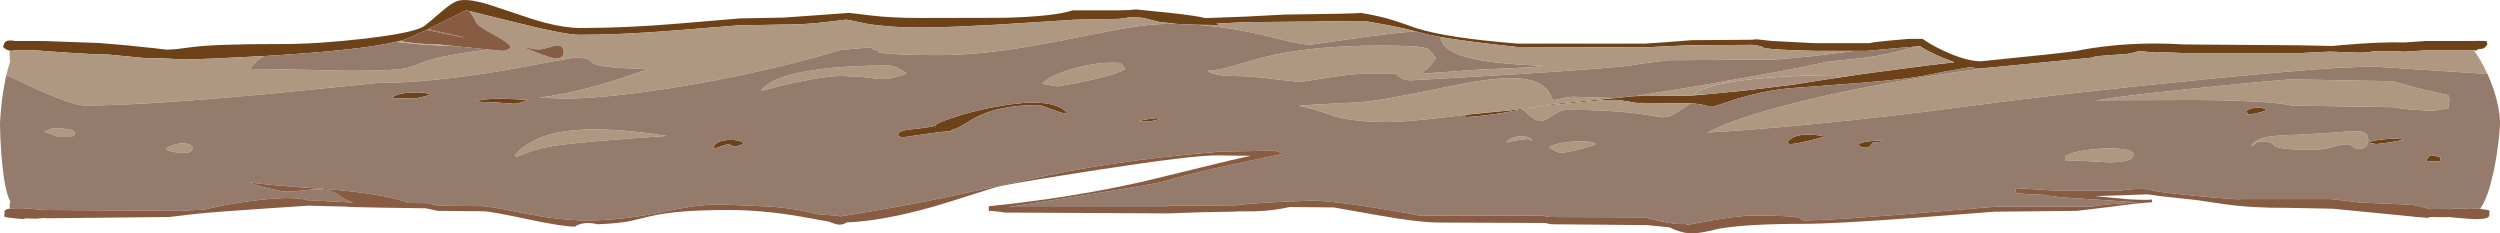 <?xml version="1.0" encoding="UTF-8" standalone="no"?>
<svg xmlns:ffdec="https://www.free-decompiler.com/flash" xmlns:xlink="http://www.w3.org/1999/xlink" ffdec:objectType="frame" height="191.5px" width="2050.65px" xmlns="http://www.w3.org/2000/svg">
  <g transform="matrix(1.0, 0.0, 0.0, 1.0, 0.0, 0.0)">
    <use ffdec:characterId="543" height="191.5" transform="matrix(1.0, 0.0, 0.0, 1.0, 0.0, 0.0)" width="2050.65" xlink:href="#shape0"/>
  </g>
  <defs>
    <g id="shape0" transform="matrix(1.0, 0.0, 0.0, 1.0, 0.0, 0.0)">
      <path d="M7.95 41.55 Q4.95 41.0 2.5 38.55 3.55 34.85 4.7 34.05 6.95 32.5 12.55 33.65 L36.1 33.65 81.65 35.3 Q103.45 36.9 126.6 39.55 L136.8 40.75 144.95 40.25 158.1 38.55 Q177.5 36.1 231.5 36.1 261.7 36.1 299.8 31.6 340.7 26.8 348.25 21.2 350.65 19.45 362.45 9.3 370.55 2.35 374.85 0.9 381.25 -1.2 393.4 1.7 400.75 3.45 418.4 9.55 437.1 16.05 446.95 18.6 463.45 22.95 476.0 22.95 513.45 22.95 554.6 19.5 L607.05 15.1 643.3 14.4 679.65 11.8 696.5 10.55 714.0 12.65 Q731.05 14.75 755.3 14.75 L822.7 14.6 Q864.35 13.6 880.05 8.45 L918.4 8.45 925.55 8.25 932.05 7.75 959.8 10.55 Q982.4 13.1 988.2 14.75 L990.9 14.75 1022.25 13.6 1053.55 11.95 Q1114.3 11.25 1116.2 10.55 1131.55 13.05 1143.2 16.75 1149.9 18.9 1162.05 23.2 1187.2 31.15 1244.5 35.75 L1349.5 35.75 1366.5 34.6 1387.8 32.95 1437.5 32.6 1438.05 32.45 1441.2 32.25 1452.9 33.55 1488.1 35.4 1533.25 35.4 Q1537.45 34.2 1565.6 31.9 L1577.0 31.9 Q1586.45 38.45 1599.0 43.75 1614.35 50.25 1624.95 50.25 1698.6 42.9 1700.7 42.05 L1701.85 42.05 Q1715.85 39.05 1732.2 37.45 1761.1 34.55 1791.35 36.45 L1885.5 37.15 1913.3 37.7 1921.85 36.9 Q1952.65 34.25 1972.75 34.8 L1989.4 33.65 2028.15 33.65 2028.25 33.45 Q2028.45 33.35 2028.6 33.65 L2028.65 33.65 2031.05 33.5 2039.6 33.65 2040.3 36.45 2038.5 38.75 2036.7 39.9 2032.05 40.5 2032.05 41.35 2029.2 41.35 1989.4 41.35 1972.4 42.4 1966.15 42.15 1946.0 42.05 Q1945.5 42.55 1942.05 42.9 L1936.0 43.25 1916.75 42.55 1912.45 42.4 1910.75 42.35 1885.5 43.6 1793.1 43.6 1770.95 42.75 1770.3 43.25 1757.1 42.15 1757.05 42.15 1755.05 42.05 1753.8 42.0 1752.65 42.5 1752.6 42.5 1751.75 42.8 1745.1 44.2 1744.8 44.2 1744.45 44.25 1743.4 44.3 1719.1 46.15 1717.6 46.7 1717.35 46.75 1717.15 46.85 1716.65 46.95 1716.15 47.1 1715.6 47.2 1715.35 47.3 1714.75 47.4 1630.55 55.6 1623.2 56.05 Q1620.55 56.05 1616.2 55.05 1591.55 59.25 1584.1 60.95 1566.4 64.95 1520.9 68.4 L1468.95 72.3 Q1453.6 73.55 1436.0 78.0 L1425.1 81.0 Q1405.15 87.7 1404.2 87.7 L1398.1 86.35 Q1392.75 84.95 1386.4 84.75 L1342.25 84.4 1334.35 83.05 1327.0 81.95 1318.1 82.05 1317.2 82.1 1316.3 82.1 1315.45 82.15 1314.65 82.15 1267.3 86.55 1265.65 86.8 1265.8 86.8 1259.5 87.85 1258.0 88.1 1257.2 88.25 1252.05 89.2 1250.7 89.45 1246.65 90.15 1231.3 92.85 Q1215.7 95.3 1200.85 96.1 L1201.45 95.45 Q1202.35 94.65 1203.65 94.0 L1238.3 90.6 1238.55 90.55 1257.95 87.95 1259.5 87.75 1264.45 86.95 1264.6 86.9 1271.8 85.7 1272.5 85.55 1274.0 85.3 1324.55 80.45 1339.75 78.95 1341.1 78.9 1341.25 78.85 1342.25 78.8 1386.35 78.45 1400.2 77.3 1426.9 74.7 1436.0 73.7 1470.35 69.5 1492.15 66.05 1492.6 65.95 1505.45 64.05 1505.5 64.05 1523.55 61.35 1536.55 59.5 1538.95 59.2 1580.75 53.7 1603.15 51.05 1600.4 50.05 Q1593.6 47.55 1588.15 45.05 1580.05 41.4 1574.9 37.85 L1574.7 37.9 1574.65 37.9 1573.45 38.0 1555.9 39.5 1531.5 41.7 1521.4 41.7 1488.8 41.7 Q1453.95 40.95 1447.15 39.35 1444.95 37.6 1437.5 36.8 L1385.7 37.15 1365.5 38.05 1347.9 38.9 1244.5 38.55 Q1201.95 33.95 1181.4 30.35 L1170.0 28.05 1160.15 25.45 1154.0 23.95 1153.2 23.75 Q1140.35 20.75 1119.0 17.2 L1080.6 17.6 1070.8 17.7 1051.8 17.9 1022.25 18.15 997.7 19.4 Q1000.55 20.45 1001.55 20.5 L995.3 20.5 980.6 20.3 965.35 19.6 951.15 18.05 943.0 16.0 Q938.95 14.8 935.1 14.4 L926.6 14.25 926.55 14.25 918.4 15.45 881.8 16.15 823.05 19.9 820.85 20.05 816.55 20.3 794.3 21.4 793.95 21.45 791.95 21.55 780.8 22.0 780.6 22.0 765.6 22.45 754.05 22.6 Q729.5 22.6 710.35 19.4 695.7 16.15 693.7 16.15 L676.2 18.25 Q659.15 20.25 642.6 20.15 L605.15 20.85 552.25 25.1 Q509.65 28.55 475.45 28.55 463.3 28.55 423.3 18.5 L384.75 9.0 382.2 8.45 371.1 14.0 359.75 19.6 359.35 19.8 358.55 20.2 352.05 23.4 351.2 23.8 349.65 24.55 335.5 31.1 331.9 32.45 331.45 32.6 327.6 33.65 327.4 33.7 326.25 34.0 Q297.25 40.95 225.25 45.45 L216.6 46.0 173.45 48.1 151.2 48.85 139.9 48.2 Q130.35 47.65 122.55 47.75 L121.75 47.8 120.55 47.8 120.5 47.8 86.7 44.55 80.1 44.65 56.85 43.3 29.7 41.35 12.05 41.35 9.65 41.7 7.95 41.55 M1993.25 132.4 L1990.1 131.8 Q1992.25 128.0 1993.35 127.6 1995.3 126.9 2001.8 129.2 L2001.6 131.75 Q2001.0 132.5 1996.4 132.5 L1993.25 132.4 M1960.35 116.8 L1949.65 118.15 Q1947.95 118.15 1946.1 117.55 L1943.9 117.45 1943.2 116.75 Q1947.2 114.8 1957.85 114.05 1968.4 113.3 1971.7 114.65 L1960.35 116.8 M1843.95 94.0 Q1843.95 93.55 1843.35 92.75 L1842.2 91.2 Q1846.2 88.2 1852.3 88.3 1857.85 88.4 1859.2 90.5 L1853.6 92.25 Q1849.65 93.35 1843.95 94.0 M1531.45 116.1 L1538.95 115.35 1543.1 115.45 Q1544.65 115.55 1544.9 116.05 L1535.8 117.1 Q1535.05 118.95 1534.15 119.8 1532.7 121.15 1530.0 121.15 L1526.75 120.65 1524.95 119.4 1524.6 118.15 Q1526.35 116.95 1531.45 116.1 M1468.75 118.15 L1466.05 117.8 1465.95 117.45 Q1468.15 112.65 1475.7 111.05 1483.85 109.35 1496.6 111.85 1494.3 113.0 1483.45 115.55 1472.2 118.15 1468.75 118.15 M950.05 96.8 L950.4 97.7 Q947.95 98.95 942.45 99.55 L933.45 99.8 Q935.6 98.5 942.0 97.7 L950.05 96.8 M841.0 84.35 Q866.35 82.9 875.15 92.25 L874.8 93.3 Q872.35 93.3 862.9 89.75 853.45 86.15 851.55 86.15 818.75 86.15 799.2 97.0 L786.5 104.45 Q783.0 106.25 779.35 107.1 L782.6 107.5 Q776.2 107.4 758.9 109.95 L741.3 112.55 738.05 112.2 737.45 111.85 737.1 112.3 Q736.75 112.3 736.75 110.1 736.75 107.2 747.45 106.1 762.1 104.6 768.45 102.9 L767.35 103.15 767.35 102.95 Q767.35 101.25 781.35 96.55 796.6 91.45 813.7 88.1 L827.85 85.7 828.0 85.7 838.8 84.5 841.0 84.35 M767.55 105.05 L767.45 104.5 767.0 104.7 767.55 105.05 M595.9 114.95 Q605.05 114.05 610.55 117.45 603.7 120.85 601.3 120.1 599.4 118.5 597.1 118.5 595.35 118.5 591.45 120.05 587.3 121.65 585.0 121.85 585.95 115.9 595.9 114.95 M422.1 85.1 L407.2 84.1 390.05 83.35 Q397.6 79.6 432.75 81.95 L428.5 83.65 Q424.35 85.1 422.1 85.1 M338.1 80.9 L329.45 80.6 Q323.05 80.35 321.8 80.55 323.8 76.8 336.3 75.95 348.45 75.1 353.15 77.75 342.15 80.9 338.1 80.9" fill="#6d4219" fill-rule="evenodd" stroke="none"/>
      <path d="M2029.2 41.35 Q2031.6 44.5 2034.3 49.0 2037.6 54.6 2040.4 60.7 L1995.15 57.7 1945.45 54.5 1916.75 55.7 Q1878.8 58.1 1804.65 65.45 1696.45 76.15 1618.4 86.55 1553.75 95.3 1487.8 101.75 1432.95 107.05 1400.75 108.65 1425.25 95.7 1482.2 82.05 1544.8 67.0 1628.5 55.8 L1629.5 55.7 1630.55 55.6 1714.75 47.4 1715.35 47.3 1715.6 47.2 1716.15 47.1 1716.65 46.95 1717.15 46.85 1717.35 46.75 1717.6 46.7 1719.1 46.15 1743.4 44.3 1744.45 44.25 1744.8 44.2 1745.1 44.2 1751.75 42.8 1752.6 42.5 1752.65 42.5 1757.05 42.15 1757.1 42.15 1770.3 43.25 1770.95 42.75 1793.1 43.6 1885.5 43.6 1910.75 42.35 1912.45 42.4 1916.75 42.55 1936.0 43.25 1942.05 42.9 Q1945.5 42.55 1946.0 42.05 L1966.15 42.15 1972.4 42.4 1989.4 41.35 2029.2 41.35 M5.25 61.5 Q6.65 55.15 8.35 50.45 7.85 46.75 7.85 43.95 L7.95 41.55 9.65 41.7 12.05 41.35 29.7 41.35 56.85 43.3 80.1 44.65 86.7 44.55 120.5 47.8 120.55 47.8 121.75 47.8 122.55 47.75 Q130.35 47.65 139.9 48.2 L151.2 48.85 173.45 48.1 216.6 46.0 Q209.2 50.2 205.2 56.6 224.8 56.6 254.7 57.35 L285.0 58.05 Q314.9 58.05 326.4 56.9 334.7 56.1 341.05 53.45 350.1 49.75 358.55 47.65 373.35 44.1 400.35 40.55 L412.1 41.7 Q414.5 41.7 416.7 40.5 418.65 39.5 418.95 38.55 417.0 34.85 404.6 28.25 392.25 21.7 390.4 18.25 388.6 14.1 384.75 9.0 L423.3 18.5 Q463.3 28.55 475.45 28.55 509.65 28.55 552.25 25.1 L605.15 20.85 642.6 20.15 Q659.15 20.25 676.2 18.25 L693.7 16.15 Q695.7 16.15 710.35 19.4 729.5 22.6 754.05 22.6 L765.6 22.45 780.6 22.0 780.8 22.0 791.95 21.55 793.95 21.45 794.3 21.4 816.55 20.3 820.85 20.05 823.05 19.9 881.8 16.15 918.4 15.45 926.55 14.25 926.6 14.25 935.1 14.4 Q938.95 14.8 943.0 16.0 L951.15 18.05 965.35 19.6 959.7 19.55 Q943.95 19.55 920.35 23.55 912.1 24.95 874.95 32.4 844.75 38.4 824.3 41.2 794.8 45.2 769.1 45.2 733.85 45.2 721.05 43.1 721.05 42.55 720.35 41.95 718.9 40.7 715.35 40.25 L717.2 38.55 688.65 41.1 683.6 42.65 Q651.45 52.45 609.15 61.35 567.65 70.1 529.1 75.35 488.7 80.85 463.45 80.85 L453.05 80.5 442.1 80.15 Q473.95 76.1 510.85 63.8 L532.0 56.5 Q493.6 55.95 486.65 52.0 484.4 49.65 482.8 48.8 480.1 47.35 470.6 47.35 L452.45 50.6 413.65 57.7 Q352.2 68.0 310.25 68.0 L217.25 77.3 Q115.65 86.55 69.45 86.55 58.9 86.55 20.95 68.95 L5.25 61.5 M980.6 20.3 L995.3 20.5 1001.55 20.5 Q1000.55 20.45 997.7 19.4 L1022.25 18.15 1051.8 17.9 1070.8 17.7 1076.2 18.15 1080.6 17.6 1119.0 17.2 Q1140.35 20.75 1153.2 23.75 L1154.0 23.95 1160.15 25.45 1161.05 25.7 Q1145.6 26.85 1120.55 30.15 L1075.15 36.65 Q1069.15 36.65 1057.55 34.0 L1033.05 28.1 Q1006.35 22.05 980.6 20.3 M1181.4 30.35 Q1201.95 33.95 1244.5 38.55 L1347.9 38.9 1365.5 38.05 1385.7 37.15 1437.5 36.8 Q1444.95 37.6 1447.15 39.35 1453.95 40.95 1488.8 41.7 L1521.4 41.7 Q1487.45 46.45 1456.35 48.8 L1369.0 49.4 Q1347.95 51.75 1336.65 53.75 1327.1 55.45 1246.4 60.75 L1157.45 65.9 Q1152.6 65.9 1149.0 63.85 1146.0 62.15 1145.3 60.2 L1119.65 60.2 Q1098.3 61.85 1082.05 64.8 L1066.6 67.3 1044.5 64.8 Q1026.0 62.3 1009.6 62.3 1003.85 62.3 997.65 61.0 991.05 59.6 991.05 58.05 998.85 57.75 1010.45 54.4 L1034.95 47.35 Q1074.2 37.4 1131.8 37.4 1164.05 37.4 1169.9 39.6 1172.15 40.4 1173.8 42.65 1175.95 45.7 1178.1 47.35 L1173.8 53.15 Q1170.35 57.5 1166.0 59.45 L1169.9 60.2 1213.65 57.05 1255.75 55.2 1266.2 53.95 Q1219.9 52.3 1200.15 46.05 1188.65 42.4 1184.25 36.75 1182.15 34.05 1181.4 30.35 M1573.45 38.0 L1574.65 37.9 1574.7 37.9 1574.9 37.85 Q1580.05 41.4 1588.15 45.05 1593.6 47.55 1600.4 50.05 L1603.15 51.05 1580.75 53.7 1538.95 59.2 1536.55 59.5 1523.55 61.35 1505.5 64.05 1508.0 61.6 Q1472.1 61.6 1443.9 64.25 1401.5 68.2 1389.35 77.3 L1400.2 77.3 1386.35 78.45 1342.25 78.8 1341.25 78.85 1394.9 70.2 1436.0 62.85 1460.25 58.5 Q1482.4 54.35 1499.55 50.6 L1499.0 50.65 1525.8 47.8 Q1539.6 46.35 1555.55 42.45 L1571.55 38.2 1573.45 38.0 M1324.55 80.45 L1274.0 85.3 1272.5 85.55 1271.8 85.7 1264.6 86.9 1264.45 86.95 1259.5 87.75 1257.95 87.95 1238.55 90.55 1238.3 90.6 Q1222.7 91.6 1194.55 95.1 1154.35 100.1 1138.9 100.1 1111.75 100.1 1095.5 95.6 1078.7 89.6 1065.15 86.55 L1104.35 84.4 Q1120.9 84.4 1152.5 78.15 L1205.65 67.6 Q1235.0 62.6 1250.5 64.85 1270.0 67.75 1273.55 82.25 L1280.85 80.85 Q1287.0 79.4 1291.05 79.4 L1324.55 80.45 M1246.65 90.15 L1250.7 89.45 1252.05 89.2 1257.2 88.25 1258.0 88.1 1259.5 87.85 1265.8 86.8 1265.65 86.8 1267.3 86.55 1314.65 82.15 1315.45 82.15 1316.3 82.1 1317.2 82.1 1318.1 82.05 1327.0 81.95 1334.35 83.05 1342.25 84.4 1386.4 84.75 1386.75 84.8 Q1373.7 93.5 1371.4 94.6 1366.85 96.8 1360.6 95.9 1349.65 93.75 1338.15 92.5 1316.65 90.1 1285.35 90.1 1280.2 90.1 1273.35 94.75 1266.5 99.35 1264.3 99.35 1260.0 99.35 1254.55 94.75 1249.9 90.1 1249.35 90.1 L1246.65 90.15 M1963.25 87.95 L1879.9 86.55 Q1863.1 82.55 1800.95 82.0 L1724.95 82.25 1719.25 83.0 Q1724.0 80.35 1800.8 72.45 1875.25 64.8 1882.05 65.15 L1962.55 66.6 Q1986.3 73.3 1993.25 74.7 L2008.15 78.0 2009.25 82.25 2008.15 88.7 2002.4 89.75 Q1997.95 90.8 1993.9 90.8 L1977.8 89.9 Q1966.75 88.95 1963.25 87.95 M1847.3 119.7 L1846.6 119.0 Q1851.7 114.15 1857.0 112.85 1864.4 111.05 1887.2 110.4 L1911.85 108.9 1929.15 107.6 Q1936.35 107.35 1939.3 108.85 1942.65 110.55 1942.65 115.15 1942.65 117.5 1941.3 119.35 1939.25 122.15 1934.8 122.15 1932.1 122.15 1929.65 120.25 1927.2 118.3 1926.4 118.3 1921.45 118.3 1913.0 120.6 1904.55 122.85 1897.15 122.85 1869.1 122.85 1865.4 119.55 1864.4 117.85 1863.2 117.25 1861.3 116.2 1854.45 116.2 1852.25 116.2 1850.55 117.3 L1847.3 119.7 M1693.8 129.3 Q1693.8 126.85 1702.6 124.75 1710.65 122.85 1721.9 122.05 1733.5 121.3 1741.2 122.3 1750.0 123.4 1750.0 126.5 1750.0 129.8 1745.45 131.4 1740.6 133.15 1730.05 133.15 L1713.45 132.25 Q1698.6 131.45 1694.85 132.1 L1694.35 131.75 Q1693.8 131.4 1693.8 129.3 M1256.15 115.5 L1255.15 114.8 Q1254.35 114.1 1252.3 114.1 L1244.0 115.1 1235.15 116.9 Q1238.7 112.8 1245.15 111.85 1251.95 110.9 1256.5 114.45 L1256.15 115.5 M1270.65 120.75 Q1275.4 117.45 1289.55 116.15 1304.35 114.85 1309.15 118.3 1302.7 120.85 1291.65 123.4 L1281.35 125.45 Q1277.2 125.45 1270.65 120.75 M896.05 65.35 Q881.85 68.55 867.45 70.85 L854.6 68.75 Q860.45 62.3 879.0 56.7 900.0 50.4 919.45 51.65 L920.85 53.6 923.0 56.6 Q917.25 60.55 896.05 65.35 M743.85 60.2 Q730.1 65.7 720.25 64.7 L708.85 63.25 690.75 62.3 Q677.8 62.3 653.9 67.35 638.35 70.65 627.7 73.7 L624.15 74.45 Q634.1 61.1 676.95 56.2 698.5 53.75 728.15 53.75 732.6 53.75 736.7 55.9 739.05 57.15 743.85 60.2 M462.35 42.9 Q462.35 36.0 454.85 37.5 445.4 40.65 441.35 40.65 439.45 40.65 433.9 39.45 L428.55 38.55 Q430.6 39.15 441.6 43.65 452.5 47.8 456.2 47.8 462.35 47.8 462.35 42.9 M422.15 127.15 Q434.35 113.85 455.55 109.2 487.95 102.05 547.2 111.5 476.65 116.1 454.5 119.65 444.35 121.25 437.1 123.55 L423.55 128.6 422.15 127.15 M60.55 111.0 Q59.55 111.85 58.25 112.35 L48.3 112.35 Q38.5 108.65 36.2 108.3 37.0 108.05 38.75 107.0 40.45 106.0 42.0 105.6 47.05 104.25 58.25 106.55 61.2 107.75 61.75 109.35 61.5 110.15 60.55 111.0 M149.25 125.45 L142.25 124.65 Q137.7 123.7 135.8 122.15 140.45 118.65 147.15 117.8 154.55 116.85 158.2 120.4 157.65 123.25 156.65 124.05 154.9 125.45 149.25 125.45" fill="#ae9881" fill-rule="evenodd" stroke="none"/>
      <path d="M2040.4 60.7 Q2043.25 67.0 2045.55 73.8 2050.2 87.9 2050.65 99.6 L2050.65 101.7 Q2050.65 104.9 2049.65 113.85 L2049.45 115.55 Q2047.85 129.75 2045.2 141.7 L2042.5 152.55 Q2038.9 164.95 2034.35 171.4 L2033.75 171.35 2033.55 171.3 2027.4 170.8 2023.65 170.65 Q2024.9 170.7 2026.05 171.4 L2024.85 171.35 2017.05 171.05 2015.95 171.0 2011.55 171.2 2009.05 171.6 2007.1 171.35 1993.25 171.5 1986.3 169.65 Q1979.25 167.7 1972.4 167.7 L1935.45 166.1 1912.55 163.3 1838.7 163.3 Q1835.55 164.05 1800.4 160.6 1764.65 157.1 1762.6 155.25 L1753.3 154.9 1744.9 155.6 1739.15 156.3 1685.4 156.3 1660.0 154.7 1653.75 154.4 1653.6 153.8 Q1653.4 153.6 1653.4 155.8 1653.4 157.85 1653.95 158.0 1654.45 158.2 1654.45 158.4 L1662.85 159.25 1676.5 159.8 Q1684.85 161.75 1711.95 163.25 L1753.65 165.95 1730.25 167.55 Q1719.8 168.6 1716.4 169.45 L1638.15 169.45 1559.5 175.95 Q1498.4 180.8 1480.65 180.8 1477.65 180.8 1477.4 180.2 1477.0 179.1 1476.25 178.8 1471.4 176.8 1437.6 176.8 1427.3 176.8 1404.3 180.75 L1383.7 184.55 1382.95 183.7 1379.7 183.8 Q1370.35 183.95 1349.3 178.35 L1270.75 178.0 1265.5 176.95 1164.5 176.95 Q1152.75 174.3 1125.05 169.95 1090.35 164.55 1076.15 164.55 L1051.3 165.55 Q1025.2 166.85 1013.3 168.4 L958.2 168.75 Q957.35 168.95 956.65 169.4 L956.1 169.8 827.45 169.8 891.3 159.8 Q949.5 150.6 956.45 148.45 981.5 140.6 1053.1 126.05 L1045.75 123.6 1000.9 124.3 Q949.05 128.7 908.55 134.95 878.3 139.6 840.9 147.7 L772.25 162.55 Q732.85 170.6 689.65 177.45 L685.3 176.8 676.05 176.15 668.7 175.5 Q656.7 171.55 632.95 169.5 L591.2 167.7 Q578.6 167.7 565.25 169.75 558.8 170.75 541.5 174.25 509.25 180.8 482.2 180.8 460.7 180.8 434.15 175.8 L414.3 171.9 Q403.45 169.8 396.45 169.1 L359.85 168.75 354.4 167.55 Q352.3 167.1 351.65 166.65 L335.15 166.5 Q318.35 159.7 273.5 155.5 212.7 151.45 205.25 149.5 L205.25 149.85 Q209.25 151.75 215.2 153.35 L230.1 156.65 Q234.45 157.6 241.6 156.95 L254.4 155.6 Q270.6 154.1 278.4 160.5 282.0 163.45 289.45 166.0 L285.85 165.95 273.15 165.3 273.15 165.05 272.15 165.25 258.3 164.5 251.9 164.2 Q239.75 160.3 203.85 165.15 187.25 167.35 173.75 170.5 L168.2 171.9 147.6 172.95 38.05 172.25 37.55 172.4 29.2 171.65 18.95 170.85 18.45 170.85 15.55 170.75 8.25 171.05 8.05 171.05 7.85 168.4 Q7.85 167.3 8.7 164.55 L8.45 165.3 Q4.25 157.8 1.95 135.8 0.85 125.35 0.3 112.75 L0.0 102.05 Q0.0 97.45 1.05 87.35 2.45 74.15 4.75 63.6 L5.25 61.5 20.95 68.95 Q58.9 86.55 69.45 86.55 115.65 86.55 217.25 77.3 L310.25 68.0 Q352.2 68.0 413.65 57.7 L452.45 50.6 470.6 47.35 Q480.1 47.35 482.8 48.8 484.4 49.65 486.65 52.0 493.6 55.95 532.0 56.5 L510.85 63.8 Q473.95 76.1 442.1 80.15 L453.05 80.5 463.45 80.85 Q488.7 80.85 529.1 75.35 567.65 70.1 609.15 61.35 651.45 52.45 683.6 42.65 L688.65 41.1 717.2 38.55 715.35 40.25 Q718.9 40.7 720.35 41.95 721.05 42.55 721.05 43.1 733.85 45.2 769.1 45.2 794.8 45.2 824.3 41.2 844.75 38.4 874.95 32.4 912.1 24.95 920.35 23.55 943.95 19.55 959.7 19.55 L965.35 19.6 980.6 20.3 Q1006.35 22.05 1033.05 28.1 L1057.55 34.0 Q1069.15 36.65 1075.15 36.65 L1120.55 30.15 Q1145.6 26.85 1161.05 25.7 L1160.15 25.45 1170.0 28.05 1181.4 30.35 Q1182.15 34.05 1184.25 36.75 1188.65 42.4 1200.15 46.05 1219.9 52.3 1266.2 53.95 L1255.75 55.2 1213.65 57.05 1169.9 60.2 1166.0 59.45 Q1170.35 57.5 1173.8 53.15 L1178.1 47.35 Q1175.95 45.7 1173.8 42.65 1172.15 40.4 1169.9 39.6 1164.05 37.4 1131.8 37.4 1074.2 37.4 1034.95 47.35 L1010.45 54.4 Q998.85 57.75 991.05 58.05 991.05 59.6 997.65 61.0 1003.85 62.3 1009.6 62.3 1026.0 62.3 1044.5 64.8 L1066.6 67.3 1082.05 64.8 Q1098.3 61.85 1119.65 60.2 L1145.3 60.2 Q1146.0 62.15 1149.0 63.85 1152.6 65.9 1157.45 65.9 L1246.4 60.75 Q1327.1 55.45 1336.65 53.75 1347.95 51.75 1369.0 49.4 L1456.35 48.8 Q1487.45 46.45 1521.4 41.7 L1531.5 41.7 1555.9 39.5 1573.45 38.0 1571.55 38.2 1555.55 42.45 Q1539.6 46.35 1525.8 47.8 L1499.0 50.65 1499.55 50.6 Q1482.4 54.35 1460.25 58.5 L1436.0 62.85 1394.9 70.2 1341.25 78.85 1341.1 78.9 1339.75 78.95 1324.55 80.45 1291.05 79.4 Q1287.0 79.4 1280.85 80.85 L1273.55 82.25 Q1270.0 67.75 1250.5 64.85 1235.0 62.6 1205.65 67.6 L1152.5 78.15 Q1120.9 84.4 1104.35 84.4 L1065.15 86.55 Q1078.7 89.6 1095.5 95.6 1111.75 100.1 1138.9 100.1 1154.35 100.1 1194.55 95.1 1222.7 91.6 1238.3 90.6 L1203.65 94.0 Q1202.35 94.65 1201.45 95.45 L1200.85 96.1 Q1215.7 95.3 1231.3 92.85 L1246.65 90.15 1249.35 90.1 Q1249.9 90.1 1254.55 94.75 1260.0 99.35 1264.3 99.35 1266.5 99.35 1273.35 94.75 1280.2 90.1 1285.35 90.1 1316.65 90.1 1338.15 92.5 1349.65 93.75 1360.6 95.9 1366.85 96.8 1371.4 94.6 1373.7 93.5 1386.75 84.8 L1386.4 84.75 Q1392.75 84.95 1398.1 86.35 L1404.2 87.7 Q1405.15 87.7 1425.1 81.0 L1436.0 78.0 Q1453.6 73.55 1468.95 72.3 L1520.9 68.4 Q1566.4 64.95 1584.1 60.95 1591.55 59.25 1616.2 55.05 1620.55 56.05 1623.2 56.05 L1630.55 55.6 1629.5 55.7 1628.5 55.8 Q1544.8 67.0 1482.2 82.05 1425.25 95.7 1400.75 108.65 1432.95 107.05 1487.8 101.75 1553.75 95.3 1618.4 86.55 1696.45 76.15 1804.65 65.45 1878.8 58.1 1916.75 55.7 L1945.45 54.5 1995.15 57.7 2040.4 60.7 M216.6 46.0 L225.25 45.45 Q297.25 40.95 326.25 34.0 L325.05 34.3 Q342.4 36.7 373.8 37.9 L400.35 40.55 Q373.35 44.1 358.55 47.65 350.1 49.75 341.05 53.45 334.7 56.1 326.4 56.9 314.9 58.05 285.0 58.05 L254.7 57.35 Q224.8 56.6 205.2 56.6 209.2 50.2 216.6 46.0 M1070.8 17.7 L1080.6 17.6 1076.2 18.15 1070.8 17.7 M1752.65 42.5 L1753.8 42.0 1755.05 42.05 1757.05 42.15 1752.65 42.5 M1963.25 87.95 Q1966.75 88.95 1977.8 89.9 L1993.9 90.8 Q1997.95 90.8 2002.4 89.75 L2008.15 88.7 2009.25 82.25 2008.15 78.0 1993.25 74.7 Q1986.3 73.3 1962.55 66.6 L1882.05 65.15 Q1875.25 64.8 1800.8 72.45 1724.0 80.35 1719.25 83.0 L1724.95 82.25 1800.95 82.0 Q1863.1 82.55 1879.9 86.55 L1963.25 87.95 M1960.35 116.8 L1971.7 114.65 Q1968.4 113.3 1957.85 114.05 1947.2 114.8 1943.2 116.75 L1943.9 117.45 1946.1 117.55 Q1947.95 118.15 1949.65 118.15 L1960.35 116.8 M1993.25 132.4 L1996.4 132.5 Q2001.0 132.5 2001.6 131.75 L2001.8 129.2 Q1995.3 126.9 1993.35 127.6 1992.25 128.0 1990.1 131.8 L1993.25 132.4 M1843.95 94.0 Q1849.65 93.35 1853.6 92.25 L1859.2 90.5 Q1857.85 88.4 1852.3 88.3 1846.2 88.2 1842.2 91.2 L1843.35 92.75 Q1843.95 93.55 1843.95 94.0 M1847.3 119.7 L1850.55 117.3 Q1852.25 116.2 1854.45 116.2 1861.3 116.2 1863.2 117.25 1864.4 117.85 1865.4 119.55 1869.1 122.85 1897.15 122.85 1904.55 122.85 1913.0 120.6 1921.45 118.3 1926.4 118.3 1927.2 118.3 1929.65 120.25 1932.1 122.15 1934.8 122.15 1939.25 122.15 1941.3 119.35 1942.65 117.5 1942.65 115.15 1942.65 110.55 1939.3 108.85 1936.35 107.35 1929.15 107.6 L1911.85 108.9 1887.2 110.4 Q1864.4 111.05 1857.0 112.85 1851.7 114.15 1846.6 119.0 L1847.3 119.7 M1693.8 129.3 Q1693.8 131.4 1694.35 131.75 L1694.85 132.1 Q1698.6 131.45 1713.45 132.25 L1730.05 133.15 Q1740.6 133.15 1745.45 131.4 1750.0 129.8 1750.0 126.5 1750.0 123.4 1741.2 122.3 1733.5 121.3 1721.9 122.05 1710.65 122.85 1702.6 124.75 1693.8 126.85 1693.8 129.3 M1468.75 118.15 Q1472.2 118.15 1483.45 115.55 1494.3 113.0 1496.6 111.85 1483.85 109.35 1475.7 111.05 1468.15 112.65 1465.95 117.45 L1466.05 117.8 1468.75 118.15 M1531.45 116.1 Q1526.35 116.95 1524.6 118.15 L1524.95 119.4 1526.75 120.65 1530.0 121.15 Q1532.7 121.15 1534.15 119.8 1535.05 118.95 1535.8 117.1 L1544.9 116.05 Q1544.65 115.55 1543.1 115.45 L1538.95 115.35 1531.45 116.1 M1270.65 120.75 Q1277.2 125.45 1281.35 125.45 L1291.65 123.4 Q1302.7 120.85 1309.15 118.3 1304.35 114.85 1289.55 116.15 1275.4 117.45 1270.65 120.75 M1256.15 115.5 L1256.5 114.45 Q1251.95 110.9 1245.15 111.85 1238.7 112.8 1235.15 116.9 L1244.0 115.1 1252.3 114.1 Q1254.35 114.1 1255.15 114.8 L1256.15 115.5 M896.05 65.35 Q917.25 60.55 923.0 56.6 L920.85 53.6 919.45 51.65 Q900.0 50.4 879.0 56.7 860.45 62.3 854.6 68.75 L867.45 70.85 Q881.85 68.55 896.05 65.35 M841.0 84.35 L838.8 84.5 828.0 85.7 827.85 85.7 813.7 88.1 Q796.6 91.45 781.35 96.55 767.35 101.25 767.35 102.95 L767.35 103.15 768.45 102.9 Q762.1 104.6 747.45 106.1 736.75 107.2 736.75 110.1 736.75 112.3 737.1 112.3 L737.45 111.85 738.05 112.2 741.3 112.55 758.9 109.95 Q776.2 107.4 782.6 107.5 L779.35 107.1 Q783.0 106.25 786.5 104.45 L799.2 97.0 Q818.75 86.15 851.55 86.15 853.45 86.15 862.9 89.75 872.35 93.3 874.8 93.3 L875.15 92.25 Q866.35 82.9 841.0 84.35 M950.05 96.8 L942.0 97.7 Q935.6 98.5 933.45 99.8 L942.45 99.55 Q947.95 98.95 950.4 97.7 L950.05 96.8 M743.85 60.2 Q739.05 57.15 736.7 55.9 732.6 53.75 728.15 53.75 698.5 53.75 676.95 56.2 634.1 61.1 624.15 74.45 L627.7 73.7 Q638.35 70.65 653.9 67.35 677.8 62.3 690.75 62.3 L708.85 63.25 720.25 64.7 Q730.1 65.7 743.85 60.2 M595.9 114.95 Q585.95 115.9 585.0 121.85 587.3 121.65 591.45 120.05 595.35 118.5 597.1 118.5 599.4 118.5 601.3 120.1 603.7 120.85 610.55 117.45 605.05 114.05 595.9 114.95 M422.1 85.1 Q424.35 85.1 428.5 83.65 L432.75 81.95 Q397.6 79.6 390.05 83.35 L407.2 84.1 422.1 85.1 M338.1 80.9 Q342.15 80.9 353.15 77.75 348.45 75.1 336.3 75.95 323.8 76.8 321.8 80.55 323.05 80.35 329.45 80.6 L338.1 80.9 M149.25 125.45 Q154.9 125.45 156.65 124.05 157.65 123.25 158.2 120.4 154.55 116.85 147.15 117.8 140.45 118.65 135.8 122.15 137.7 123.7 142.25 124.65 L149.25 125.45 M60.55 111.0 Q61.5 110.15 61.75 109.35 61.2 107.75 58.25 106.55 47.05 104.25 42.0 105.6 40.45 106.0 38.75 107.0 37.0 108.05 36.2 108.3 38.5 108.65 48.3 112.35 L58.25 112.35 Q59.55 111.85 60.55 111.0 M422.15 127.15 L423.55 128.6 437.1 123.55 Q444.35 121.25 454.5 119.65 476.65 116.1 547.2 111.5 487.95 102.05 455.55 109.2 434.35 113.85 422.15 127.15" fill="#957b6c" fill-rule="evenodd" stroke="none"/>
      <path d="M2033.75 171.35 Q2041.0 172.05 2041.95 172.75 L2041.95 175.0 2041.8 175.0 2041.85 176.6 Q2041.85 180.4 2026.55 179.55 L2025.4 179.5 2017.6 178.9 2007.95 178.0 2007.45 178.15 1993.65 178.05 1990.8 178.7 1983.0 178.0 1980.45 177.95 1980.45 177.75 1954.9 175.25 1913.25 171.2 1877.05 170.5 Q1846.65 170.7 1822.95 167.25 L1801.45 164.05 1771.5 160.85 Q1763.65 159.45 1760.15 159.45 L1745.75 160.0 1718.5 160.85 1745.1 163.4 Q1759.75 164.3 1765.05 163.65 L1765.4 165.95 Q1754.75 166.35 1731.6 169.6 L1703.6 172.95 1636.05 173.65 1568.9 178.8 Q1504.4 183.6 1479.25 183.6 1433.6 183.6 1410.2 187.55 1394.6 191.5 1387.75 191.5 1381.85 191.5 1373.95 188.5 L1369.25 186.45 1351.25 184.65 1272.5 183.95 1267.25 182.9 1180.1 182.55 Q1162.4 182.35 1130.25 176.55 L1094.0 170.15 1057.75 169.8 Q1045.05 172.9 1028.75 173.35 1013.85 173.3 1010.85 173.65 L985.2 174.1 958.2 175.05 823.45 174.35 Q822.05 173.65 812.05 172.95 L811.55 173.45 Q811.0 173.55 811.0 171.35 811.0 169.15 811.35 168.9 L811.7 169.1 Q878.8 162.3 938.05 148.85 L983.45 137.8 Q1010.15 131.1 1026.1 127.8 L998.1 127.45 Q977.4 127.45 900.65 139.3 836.85 149.2 820.65 152.65 815.7 153.75 799.15 159.1 778.4 165.8 766.65 169.2 724.6 181.25 694.45 182.45 691.9 184.3 688.1 184.3 686.4 184.3 679.2 181.65 L675.15 180.95 655.4 177.4 Q624.7 172.25 597.7 172.25 554.15 172.25 533.35 177.4 L517.1 181.3 Q506.4 183.35 490.4 183.95 482.3 182.0 476.2 183.75 474.3 184.3 472.8 185.15 L471.7 185.9 Q461.2 185.9 431.7 179.6 402.2 173.3 396.45 173.3 L358.45 172.95 Q358.1 172.6 354.75 172.05 L349.2 170.85 316.75 170.4 Q284.2 169.9 283.75 169.45 L252.9 168.7 Q164.35 174.5 158.35 175.75 L158.5 175.65 139.0 178.0 38.4 179.05 36.45 178.8 29.55 179.4 23.0 179.2 21.1 179.1 20.65 179.05 19.45 179.0 Q20.6 179.7 21.85 179.75 L18.1 179.6 11.95 179.1 Q4.5 178.35 3.55 177.65 L3.55 175.4 3.7 175.4 3.65 173.8 Q3.65 171.75 8.05 171.05 L8.25 171.05 15.55 170.75 18.45 170.85 18.95 170.85 29.2 171.65 37.55 172.4 38.05 172.25 147.6 172.95 168.2 171.9 173.75 170.5 Q187.25 167.35 203.85 165.15 239.75 160.3 251.9 164.2 L258.3 164.5 272.15 165.25 273.15 165.05 273.15 165.3 285.85 165.95 289.45 166.0 Q282.0 163.45 278.4 160.5 270.6 154.1 254.4 155.6 L241.6 156.95 Q234.45 157.6 230.1 156.65 L215.2 153.35 Q209.25 151.75 205.25 149.85 L205.25 149.5 Q212.7 151.45 273.5 155.5 318.35 159.7 335.15 166.5 L351.65 166.65 Q352.3 167.1 354.4 167.55 L359.85 168.75 396.45 169.1 Q403.45 169.8 414.3 171.9 L434.15 175.8 Q460.7 180.8 482.2 180.8 509.25 180.8 541.5 174.25 558.8 170.75 565.25 169.75 578.6 167.7 591.2 167.7 L632.95 169.5 Q656.7 171.55 668.7 175.5 L676.05 176.15 685.3 176.8 689.65 177.45 Q732.85 170.6 772.25 162.55 L840.9 147.7 Q878.3 139.6 908.55 134.95 949.05 128.7 1000.9 124.3 L1045.75 123.6 1053.1 126.05 Q981.5 140.6 956.45 148.45 949.5 150.6 891.3 159.8 L827.45 169.8 956.1 169.8 956.65 169.4 Q957.35 168.95 958.2 168.75 L1013.3 168.4 Q1025.2 166.85 1051.3 165.55 L1076.15 164.55 Q1090.35 164.55 1125.05 169.95 1152.75 174.3 1164.5 176.95 L1265.5 176.95 1270.75 178.0 1349.3 178.35 Q1370.35 183.95 1379.7 183.8 L1382.95 183.7 1383.7 184.55 1404.3 180.75 Q1427.3 176.8 1437.6 176.8 1471.4 176.8 1476.25 178.8 1477.0 179.1 1477.4 180.2 1477.65 180.8 1480.65 180.8 1498.4 180.8 1559.5 175.95 L1638.15 169.45 1716.4 169.45 Q1719.8 168.6 1730.25 167.55 L1753.65 165.95 1711.95 163.25 Q1684.85 161.75 1676.5 159.8 L1662.85 159.25 1654.45 158.4 Q1654.45 158.2 1653.95 158.0 1653.4 157.85 1653.4 155.8 1653.4 153.6 1653.6 153.8 L1653.75 154.4 1660.0 154.7 1685.4 156.3 1739.15 156.3 1744.9 155.6 1753.3 154.9 1762.6 155.25 Q1764.65 157.1 1800.4 160.6 1835.55 164.05 1838.7 163.3 L1912.55 163.3 1935.45 166.1 1972.4 167.7 Q1979.25 167.7 1986.3 169.65 L1993.25 171.5 2007.1 171.35 2009.05 171.6 2011.55 171.2 2015.95 171.0 2017.05 171.05 2024.85 171.35 2026.05 171.4 Q2024.9 170.7 2023.65 170.65 L2027.4 170.8 2033.55 171.3 2033.75 171.35 M327.6 33.65 L331.45 32.6 331.9 32.45 335.5 31.1 349.65 24.55 357.3 26.05 377.15 30.1 382.25 30.95 376.4 29.65 Q360.25 26.1 351.2 23.8 L352.05 23.4 358.55 20.2 359.35 19.8 359.75 19.6 371.1 14.0 382.2 8.45 384.75 9.0 Q388.6 14.1 390.4 18.25 392.25 21.7 404.6 28.25 417.0 34.85 418.95 38.55 418.65 39.5 416.7 40.5 414.5 41.7 412.1 41.7 L400.35 40.55 373.8 37.9 374.0 37.9 372.25 37.75 360.45 36.55 359.45 36.45 Q344.05 36.45 327.6 33.65 M462.35 42.9 Q462.35 47.8 456.2 47.8 452.5 47.8 441.6 43.65 430.6 39.15 428.55 38.55 L433.9 39.45 Q439.45 40.65 441.35 40.65 445.4 40.65 454.85 37.5 462.35 36.0 462.35 42.9" fill="#875c43" fill-rule="evenodd" stroke="none"/>
      <path d="M1505.5 64.05 L1505.45 64.05 1492.6 65.95 1492.15 66.05 1470.35 69.5 1436.0 73.7 1426.9 74.7 1400.2 77.3 1389.35 77.3 Q1401.5 68.2 1443.9 64.25 1472.1 61.6 1508.0 61.6 L1505.5 64.05" fill="#a98d7c" fill-rule="evenodd" stroke="none"/>
      <path d="M349.65 24.55 L351.2 23.8 Q360.25 26.1 376.4 29.65 L382.25 30.95 377.15 30.1 357.3 26.05 349.65 24.55 M767.55 105.05 L767.0 104.7 767.45 104.5 767.55 105.05" fill="#95644e" fill-rule="evenodd" stroke="none"/>
      <path d="M326.25 34.0 L327.4 33.7 327.6 33.65 Q344.05 36.45 359.45 36.45 L360.45 36.55 372.25 37.75 374.0 37.9 373.8 37.9 Q342.4 36.7 325.05 34.3 L326.25 34.0" fill="#b5a083" fill-rule="evenodd" stroke="none"/>
    </g>
  </defs>
</svg>
